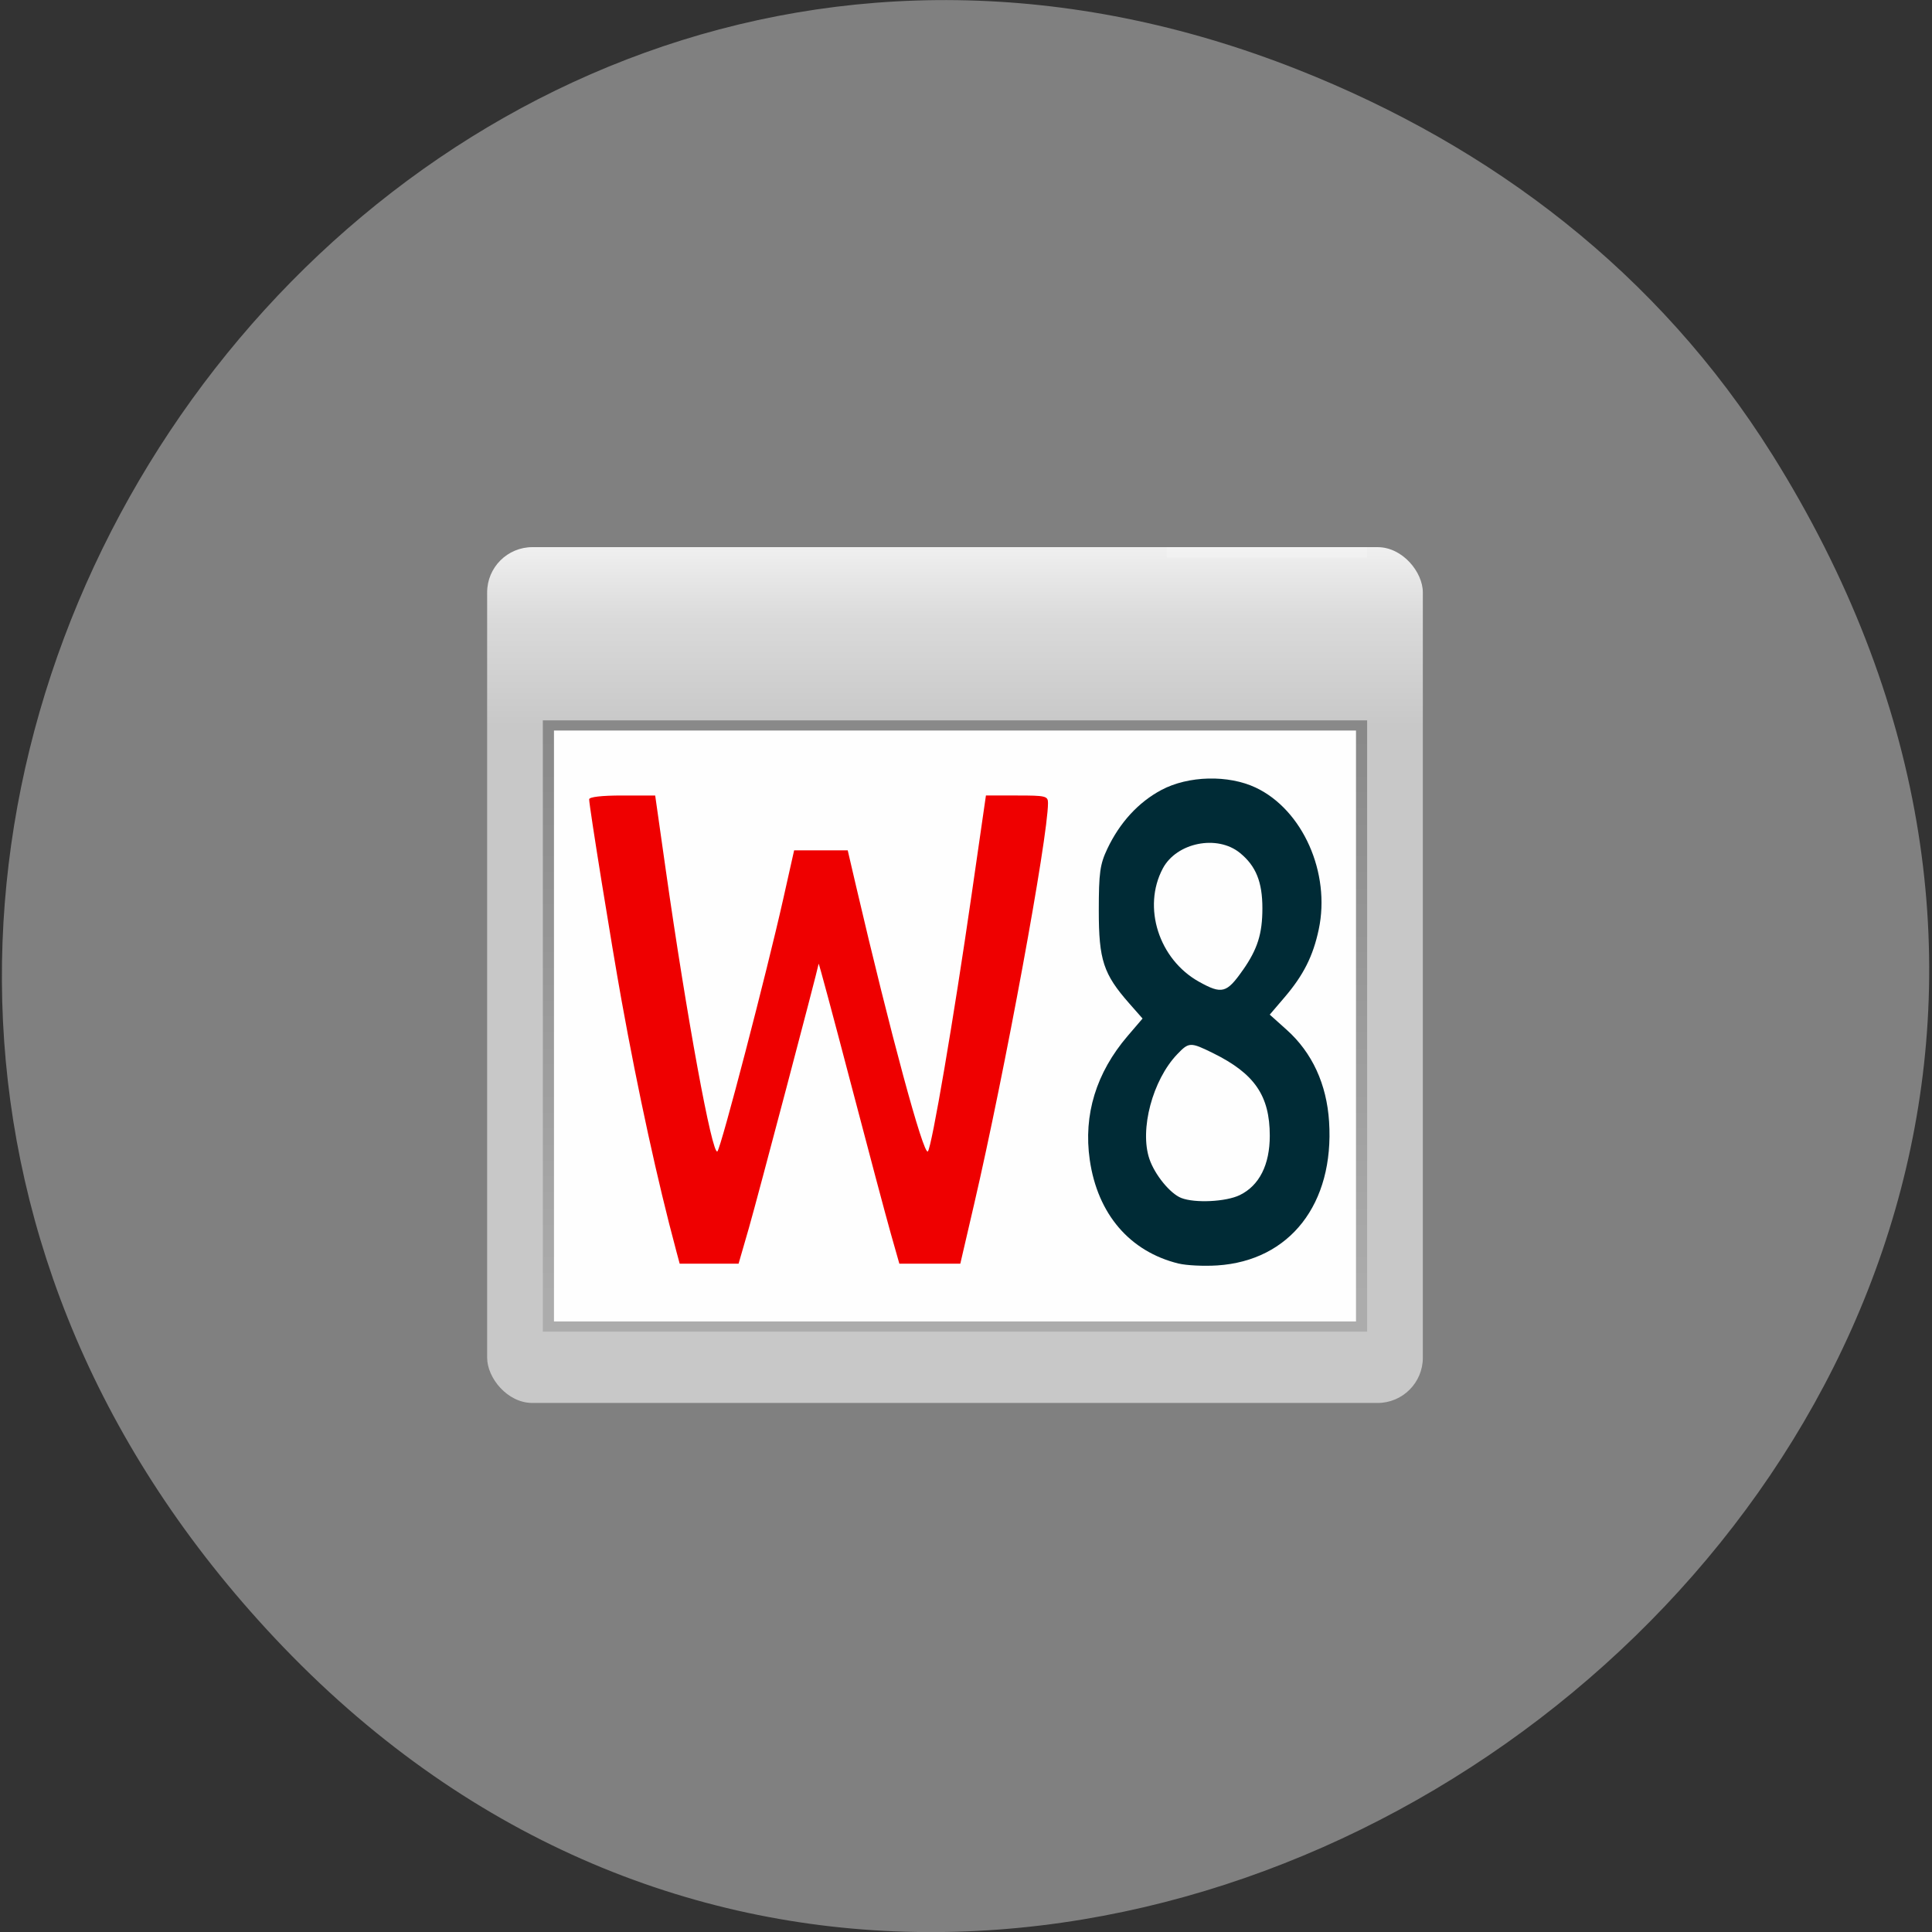 <svg xmlns="http://www.w3.org/2000/svg" viewBox="0 0 256 256"><rect x="0" y="0" width="256" height="256" fill="#333333" stroke="none"/><defs><clipPath><rect fill="#fff" y="6" x="6" rx="6" height="84" width="84"/></clipPath><clipPath><path transform="matrix(15.333 0 0 11.5 415 -125.5)" d="m -24 13 c 0 1.105 -0.672 2 -1.5 2 -0.828 0 -1.5 -0.895 -1.5 -2 0 -1.105 0.672 -2 1.5 -2 0.828 0 1.5 0.895 1.5 2 z"/></clipPath><linearGradient id="1" gradientUnits="userSpaceOnUse" y1="90" x2="0" y2="5.988"><stop stop-color="#c8c8c8"/><stop stop-color="#c8c8c8" offset="0.791"/><stop stop-color="#dadada" offset="0.915"/><stop stop-color="#f0f0f0" offset="1"/></linearGradient><linearGradient gradientUnits="userSpaceOnUse" id="0" y2="80" x2="0" y1="24"><stop stop-color="#888"/><stop stop-color="#acacac" offset="1"/></linearGradient></defs><path d="m 234.8 60.18 c 82.06 130.93 -98.05 263.6 -198.36 156.91 -94.5 -100.51 12.13 -256.68 135.54 -207.86 25.749 10.185 47.749 26.914 62.814 50.948 z" fill="#808080" color="#000"/><g transform="matrix(1.476 0 0 1.35 55.693 64.4)"><rect y="6" x="6" rx="4.064" height="84" width="84" ry="4.443" fill="url(#1)"/><g color="#000"><path d="M 11,23 H 85 V 83 H 11 z" opacity="0.99" fill="url(#0)"/><g fill="#fff"><path d="M 12,24 H 84 V 82 H 12 z" opacity="0.99"/><path d="M 67,6 V 7 H 85 V 6 H 67 z" opacity="0.2"/></g></g><path d="m 22.956 74.985 c -1.641 -6.668 -3.402 -15.49 -4.891 -24.503 -0.893 -5.407 -2.907 -19.07 -2.907 -19.73 0 -0.233 1.126 -0.376 2.964 -0.376 h 2.964 l 0.945 7.27 c 1.869 14.375 4.18 28.15 4.641 27.661 0.326 -0.347 4.427 -17.542 5.912 -24.789 l 0.975 -4.757 h 2.406 h 2.406 l 0.746 3.5 c 3.072 14.409 6.06 26.48 6.447 26.05 0.349 -0.387 2.326 -13.06 3.924 -25.17 l 1.29 -9.765 h 2.786 c 2.589 -0.001 2.786 0.052 2.786 0.74 0 3.376 -3.881 26.421 -6.633 39.38 l -1.239 5.834 h -2.736 h -2.736 l -0.769 -2.962 c -0.423 -1.629 -2.046 -8.293 -3.607 -14.81 -1.561 -6.516 -2.852 -11.767 -2.868 -11.668 c -0.132 0.803 -5.543 23.21 -6.264 25.939 l -0.925 3.5 h -2.644 h -2.644 l -0.331 -1.346 z" fill="#ef0000"/><path d="m 68.08 76.32 c -4.391 -1.176 -7.281 -4.862 -7.981 -10.182 -0.582 -4.419 0.573 -8.547 3.402 -12.161 l 1.338 -1.709 l -1.203 -1.495 c -2.31 -2.87 -2.726 -4.256 -2.726 -9.09 0 -3.72 0.105 -4.549 0.766 -6.075 1.119 -2.58 2.794 -4.574 4.851 -5.773 2.416 -1.409 6.01 -1.506 8.476 -0.231 4.214 2.183 6.729 8.373 5.653 13.915 -0.509 2.624 -1.371 4.493 -3.077 6.675 l -1.322 1.69 l 1.527 1.497 c 2.282 2.237 3.584 5.325 3.8 9.01 0.471 8.05 -3.51 13.649 -10.04 14.11 -1.207 0.085 -2.767 0.002 -3.466 -0.185 z m 5.487 -6.723 c 1.753 -0.935 2.696 -2.977 2.693 -5.834 -0.003 -3.923 -1.367 -6.092 -5.089 -8.098 -2.04 -1.099 -2.169 -1.095 -3.222 0.11 -2.211 2.529 -3.392 7.388 -2.496 10.274 0.482 1.552 1.861 3.4 2.857 3.829 1.226 0.527 4.02 0.378 5.256 -0.281 z m 0.276 -22.08 c 1.319 -2.062 1.754 -3.571 1.754 -6.073 0 -2.583 -0.58 -4.151 -2.01 -5.427 -2.042 -1.827 -5.692 -1.027 -6.931 1.521 -1.853 3.81 -0.353 8.929 3.258 11.123 2.051 1.246 2.476 1.122 3.924 -1.143 z" fill="#002b36"/></g></svg>